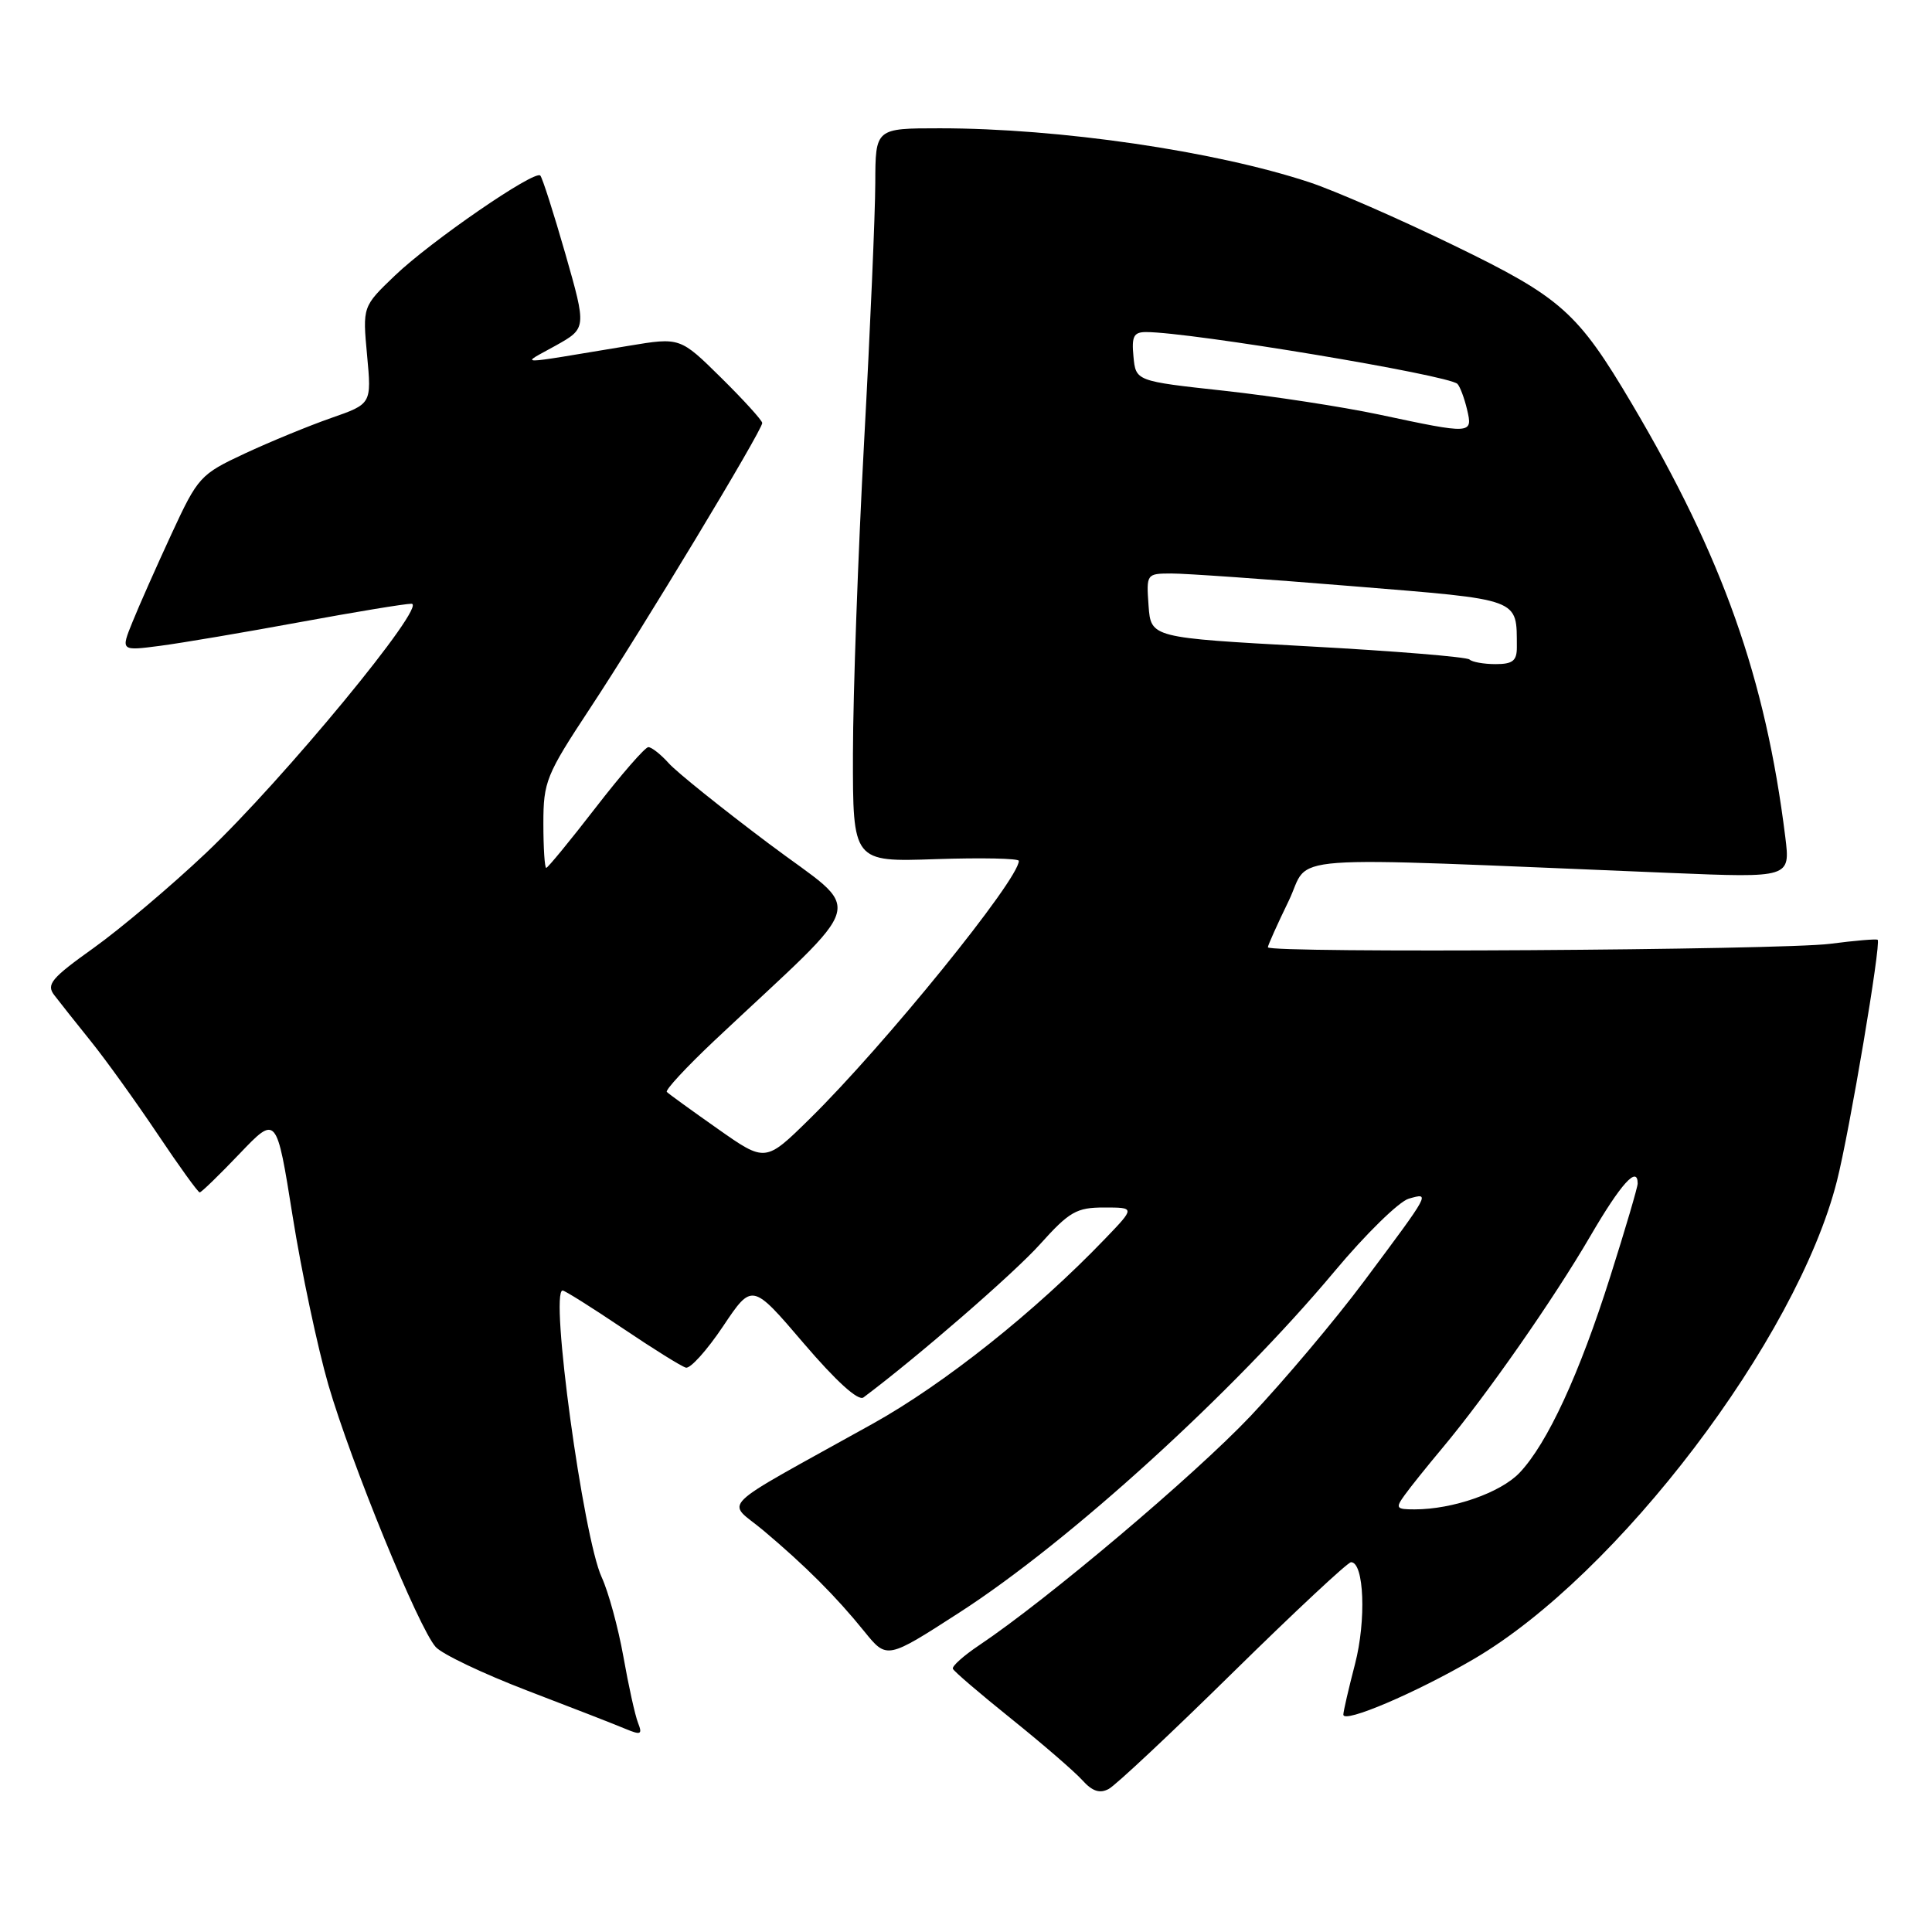 <?xml version="1.0" encoding="UTF-8" standalone="no"?>
<!DOCTYPE svg PUBLIC "-//W3C//DTD SVG 1.1//EN" "http://www.w3.org/Graphics/SVG/1.1/DTD/svg11.dtd" >
<svg xmlns="http://www.w3.org/2000/svg" xmlns:xlink="http://www.w3.org/1999/xlink" version="1.1" viewBox="0 0 256 256">
 <g >
 <path fill="currentColor"
d=" M 163.41 221.57 C 171.56 213.56 178.58 207.00 179.02 207.00 C 180.75 207.00 181.05 214.70 179.55 220.48 C 178.70 223.75 178.00 226.77 178.00 227.20 C 178.00 228.41 187.60 224.32 195.27 219.84 C 214.34 208.70 238.09 177.46 243.40 156.50 C 245.07 149.94 249.29 124.92 248.80 124.53 C 248.64 124.39 245.80 124.63 242.50 125.06 C 236.04 125.89 168.00 126.32 168.00 125.52 C 168.00 125.26 169.24 122.50 170.75 119.39 C 173.82 113.07 168.07 113.49 221.37 115.67 C 237.23 116.32 237.23 116.32 236.56 110.91 C 233.94 89.85 228.26 73.83 216.23 53.50 C 209.03 41.33 206.87 39.42 192.63 32.51 C 185.41 29.00 176.80 25.24 173.50 24.15 C 160.97 20.01 140.37 17.00 124.54 17.00 C 116.00 17.00 116.00 17.00 115.98 24.25 C 115.97 28.24 115.31 43.65 114.50 58.50 C 113.70 73.35 113.03 91.96 113.02 99.86 C 113.00 114.22 113.00 114.22 124.00 113.84 C 130.05 113.64 135.00 113.74 135.00 114.07 C 135.00 116.55 117.20 138.51 107.28 148.26 C 101.42 154.02 101.42 154.02 95.11 149.58 C 91.64 147.14 88.60 144.94 88.36 144.69 C 88.11 144.45 90.96 141.38 94.68 137.87 C 115.48 118.30 114.63 121.38 101.88 111.79 C 95.62 107.09 89.64 102.29 88.60 101.12 C 87.55 99.95 86.34 99.00 85.91 99.00 C 85.48 99.00 82.34 102.60 78.94 107.00 C 75.54 111.40 72.58 115.00 72.38 115.00 C 72.17 115.00 72.00 112.35 72.00 109.11 C 72.00 103.57 72.37 102.67 78.18 93.86 C 85.04 83.47 101.00 57.03 101.00 56.05 C 101.00 55.71 98.55 53.01 95.56 50.06 C 90.12 44.69 90.12 44.69 83.31 45.82 C 67.68 48.40 68.95 48.41 73.62 45.80 C 77.73 43.50 77.73 43.50 74.91 33.62 C 73.35 28.19 71.86 23.53 71.59 23.26 C 70.83 22.50 57.07 31.97 52.32 36.52 C 48.04 40.62 48.04 40.62 48.64 47.07 C 49.24 53.52 49.24 53.52 43.87 55.39 C 40.92 56.42 35.77 58.54 32.42 60.10 C 26.54 62.85 26.23 63.18 22.74 70.72 C 20.76 75.00 18.43 80.25 17.57 82.38 C 15.99 86.26 15.99 86.26 21.25 85.57 C 24.14 85.19 32.45 83.78 39.72 82.44 C 46.99 81.10 53.65 80.00 54.52 80.00 C 56.77 80.00 37.53 103.34 27.27 113.05 C 22.66 117.41 15.98 123.05 12.42 125.60 C 6.80 129.61 6.10 130.44 7.19 131.86 C 7.88 132.76 10.07 135.53 12.06 138.00 C 14.05 140.47 18.01 145.99 20.87 150.25 C 23.72 154.51 26.24 158.00 26.46 158.00 C 26.68 158.00 29.06 155.69 31.75 152.87 C 36.64 147.75 36.64 147.75 38.77 161.12 C 39.94 168.48 42.08 178.55 43.51 183.50 C 46.53 193.86 55.45 215.68 57.73 218.23 C 58.57 219.18 64.04 221.78 69.88 224.02 C 75.72 226.25 81.57 228.53 82.87 229.08 C 84.93 229.94 85.15 229.83 84.54 228.28 C 84.15 227.30 83.28 223.35 82.60 219.50 C 81.91 215.65 80.62 210.93 79.73 209.00 C 77.28 203.72 72.81 171.00 74.55 171.00 C 74.84 171.00 78.40 173.24 82.46 175.97 C 86.51 178.70 90.30 181.07 90.89 181.22 C 91.47 181.37 93.69 178.91 95.81 175.74 C 99.66 169.99 99.66 169.99 106.49 177.99 C 110.79 183.02 113.72 185.68 114.41 185.17 C 121.50 179.87 134.30 168.77 137.78 164.90 C 141.70 160.54 142.64 160.00 146.30 160.00 C 150.41 160.00 150.41 160.00 146.45 164.12 C 137.21 173.76 125.11 183.39 115.59 188.68 C 94.41 200.47 96.25 198.67 101.17 202.81 C 106.72 207.48 110.80 211.56 114.54 216.19 C 117.52 219.87 117.52 219.87 127.17 213.64 C 141.72 204.25 163.39 184.53 176.80 168.50 C 180.93 163.55 185.38 159.20 186.67 158.83 C 189.54 158.02 189.61 157.88 180.73 169.79 C 176.92 174.90 170.15 182.93 165.69 187.65 C 158.25 195.50 138.78 211.95 129.75 218.00 C 127.69 219.38 126.12 220.78 126.26 221.12 C 126.39 221.46 129.88 224.44 134.00 227.75 C 138.12 231.06 142.34 234.71 143.38 235.85 C 144.73 237.36 145.72 237.69 146.92 237.04 C 147.84 236.55 155.26 229.59 163.41 221.57 Z  M 186.13 198.10 C 186.88 197.05 189.14 194.24 191.14 191.85 C 196.97 184.88 205.87 172.13 210.75 163.75 C 214.78 156.84 217.00 154.38 217.00 156.83 C 217.00 157.29 215.38 162.81 213.39 169.08 C 209.29 182.06 205.03 191.28 201.34 195.16 C 198.81 197.80 192.51 200.00 187.44 200.00 C 184.99 200.00 184.87 199.84 186.13 198.10 Z  M 194.72 87.39 C 194.39 87.05 184.75 86.26 173.31 85.64 C 152.50 84.50 152.50 84.50 152.19 80.25 C 151.89 76.05 151.92 76.00 155.19 75.99 C 157.01 75.98 167.81 76.74 179.18 77.67 C 201.74 79.51 200.95 79.21 200.99 85.75 C 201.00 87.56 200.44 88.00 198.17 88.00 C 196.61 88.00 195.06 87.72 194.72 87.39 Z  M 182.73 54.93 C 177.91 53.91 168.68 52.49 162.23 51.78 C 150.50 50.50 150.50 50.50 150.19 47.25 C 149.93 44.57 150.22 44.00 151.86 44.00 C 157.75 44.00 191.97 49.70 193.12 50.87 C 193.46 51.22 194.03 52.74 194.39 54.25 C 195.17 57.55 195.06 57.56 182.73 54.93 Z "/>
</g>
</svg>
